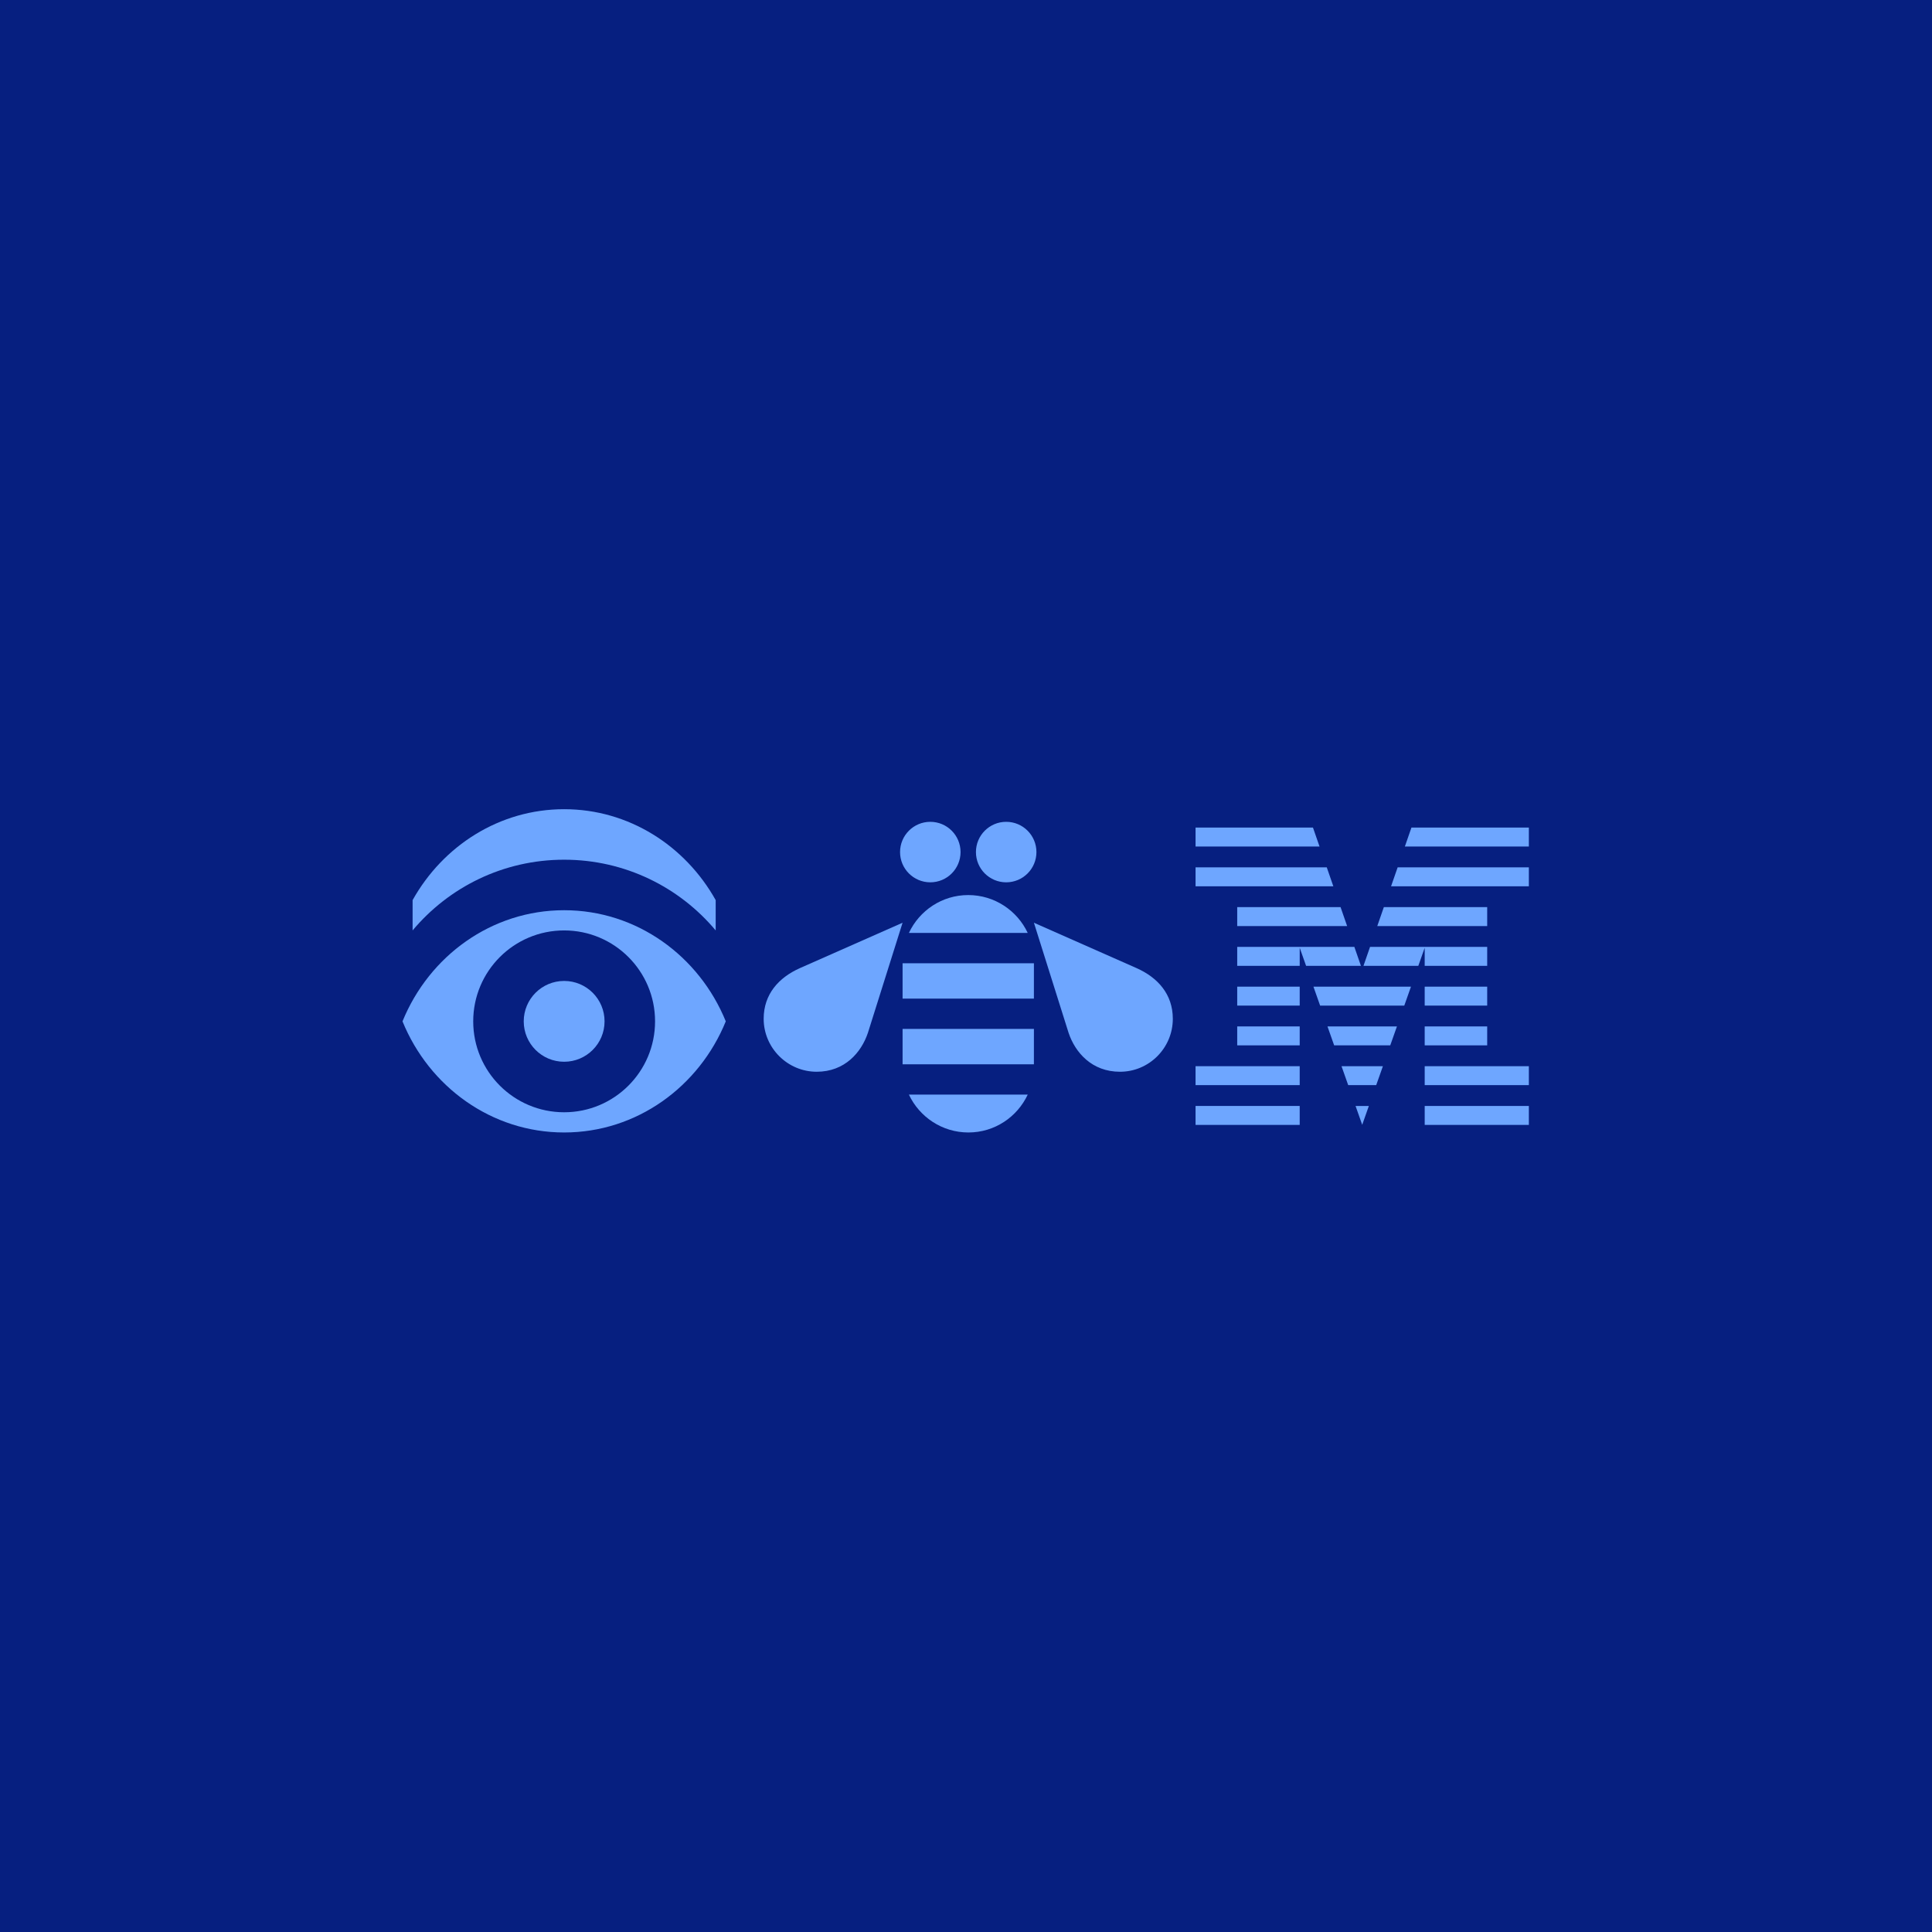 <svg xmlns="http://www.w3.org/2000/svg" xmlns:xlink="http://www.w3.org/1999/xlink" width="288" height="288" version="1.1" viewBox="0 0 288 288"><title>Group 47</title><desc>Created with Sketch.</desc><g id="Desktop" fill="none" fill-rule="evenodd" stroke="none" stroke-width="1"><g id="Icons-Copy-2" transform="translate(-672, -3273)"><g id="Group-47" transform="translate(672, 3273)"><g id="Group-48-Copy-8" fill="#061F80"><rect id="Rectangle-5-Copy-10" width="288" height="288" x="0" y="0"/></g><g id="Group-20" transform="translate(60, 120)"><polygon id="Fill-1" fill="#6EA6FF" points="118.219 47.687 133.745 47.687 133.745 44.863 118.219 44.863"/><polygon id="Fill-2" fill="#6EA6FF" points="118.219 41.758 133.745 41.758 133.745 38.935 118.219 38.935"/><polygon id="Fill-3" fill="#6EA6FF" points="124.43 35.83 133.745 35.83 133.745 33.007 124.43 33.007"/><polygon id="Fill-4" fill="#6EA6FF" points="124.43 29.902 133.745 29.902 133.745 27.079 124.43 27.079"/><polygon id="Fill-5" fill="#6EA6FF" points="152.378 47.687 167.904 47.687 167.904 44.864 152.378 44.864"/><polygon id="Fill-6" fill="#6EA6FF" points="152.378 41.758 167.904 41.758 167.904 38.936 152.378 38.936"/><polygon id="Fill-7" fill="#6EA6FF" points="152.377 35.83 161.694 35.83 161.694 33.007 152.377 33.007"/><polygon id="Fill-8" fill="#6EA6FF" points="152.377 29.902 161.694 29.902 161.694 27.079 152.377 27.079"/><polygon id="Fill-9" fill="#6EA6FF" points="152.377 23.974 161.694 23.974 161.694 21.15 152.377 21.15 144.231 21.15 143.252 23.974 151.428 23.974 152.377 21.285"/><polygon id="Fill-10" fill="#6EA6FF" points="161.694 15.222 146.288 15.222 145.309 18.045 161.694 18.045"/><polygon id="Fill-11" fill="#6EA6FF" points="150.401 3.365 149.422 6.189 167.904 6.189 167.904 3.365"/><polygon id="Fill-12" fill="#6EA6FF" points="143.062 47.671 144.052 44.864 142.071 44.864"/><polygon id="Fill-13" fill="#6EA6FF" points="140.974 41.758 145.149 41.758 146.147 38.935 139.978 38.935"/><polygon id="Fill-14" fill="#6EA6FF" points="138.881 35.83 147.242 35.83 148.239 33.007 137.885 33.007"/><polygon id="Fill-15" fill="#6EA6FF" points="136.788 29.902 149.335 29.902 150.332 27.079 135.792 27.079"/><polygon id="Fill-16" fill="#6EA6FF" points="141.892 21.15 133.746 21.15 124.43 21.15 124.43 23.974 133.746 23.974 133.746 21.285 134.695 23.974 142.871 23.974"/><polygon id="Fill-17" fill="#6EA6FF" points="124.43 18.045 140.814 18.045 139.835 15.222 124.43 15.222"/><polygon id="Fill-18" fill="#6EA6FF" points="148.345 9.294 147.365 12.116 167.904 12.116 167.904 9.294"/><polygon id="Fill-19" fill="#6EA6FF" points="137.779 9.294 118.219 9.294 118.219 12.117 138.758 12.117"/><polygon id="Fill-20" fill="#6EA6FF" points="135.722 3.366 118.219 3.366 118.219 6.189 136.701 6.189"/><path id="Fill-21" fill="#6EA6FF" d="M24.096,26.227 C20.768,26.227 18.072,28.923 18.072,32.25 C18.072,35.578 20.768,38.274 24.096,38.274 C27.423,38.274 30.12,35.578 30.12,32.25 C30.12,28.923 27.423,26.227 24.096,26.227"/><path id="Fill-23" fill="#6EA6FF" d="M24.096,45.804 C16.61,45.804 10.542,39.736 10.542,32.25 C10.542,24.765 16.61,18.697 24.096,18.697 C31.581,18.697 37.649,24.765 37.649,32.25 C37.649,39.736 31.581,45.804 24.096,45.804 M24.096,15.685 C13.261,15.685 3.967,22.516 0,32.25 C3.967,41.985 13.261,48.816 24.096,48.816 C34.93,48.816 44.224,41.985 48.191,32.25 C44.224,22.516 34.93,15.685 24.096,15.685"/><g id="Group-27" transform="translate(1.339, 0.625)"><polygon id="Clip-26" points=".167 0 45.347 0 45.347 18.072 .167 18.072"/><path id="Fill-25" fill="#6EA6FF" d="M22.757,7.53 C31.835,7.53 39.951,11.63 45.347,18.072 L45.347,13.554 C40.813,5.448 32.395,-0 22.757,-0 C13.119,-0 4.701,5.448 0.167,13.554 L0.167,18.072 C5.563,11.63 13.679,7.53 22.757,7.53"/></g><path id="Fill-28" fill="#6EA6FF" d="M78.679,11.526 C81.17,11.526 83.188,9.508 83.188,7.017 C83.188,4.527 81.17,2.507 78.679,2.507 C76.188,2.507 74.17,4.527 74.17,7.017 C74.17,9.508 76.188,11.526 78.679,11.526"/><path id="Fill-30" fill="#6EA6FF" d="M89.991,11.526 C92.481,11.526 94.5,9.508 94.5,7.017 C94.5,4.527 92.481,2.507 89.991,2.507 C87.499,2.507 85.481,4.527 85.481,7.017 C85.481,9.508 87.499,11.526 89.991,11.526"/><path id="Fill-32" fill="#6EA6FF" d="M59.21,24.33 C56.103,25.723 53.839,28.186 53.839,31.868 C53.839,36.216 57.398,39.764 61.745,39.764 C65.921,39.764 68.394,36.894 69.375,33.969 L74.546,17.55 L59.21,24.33 Z"/><path id="Fill-34" fill="#6EA6FF" d="M109.459,24.33 L94.124,17.55 L99.294,33.969 C100.275,36.894 102.761,39.764 106.95,39.764 L106.959,39.764 C111.306,39.764 114.83,36.216 114.83,31.868 C114.83,28.186 112.567,25.723 109.459,24.33"/><path id="Fill-36" fill="#6EA6FF" d="M75.487,19.073 L93.203,19.073 C91.641,15.744 88.255,13.425 84.335,13.425 C80.411,13.425 77.048,15.741 75.487,19.073"/><polygon id="Fill-38" fill="#6EA6FF" points="74.546 28.862 94.122 28.862 94.124 23.591 74.546 23.591"/><polygon id="Fill-40" fill="#6EA6FF" points="74.546 38.651 94.122 38.651 94.124 33.38 74.546 33.38"/><path id="Fill-42" fill="#6EA6FF" d="M84.356,48.816 C88.279,48.816 91.642,46.502 93.203,43.168 L75.487,43.168 C77.05,46.498 80.435,48.816 84.356,48.816"/></g></g></g></g></svg>